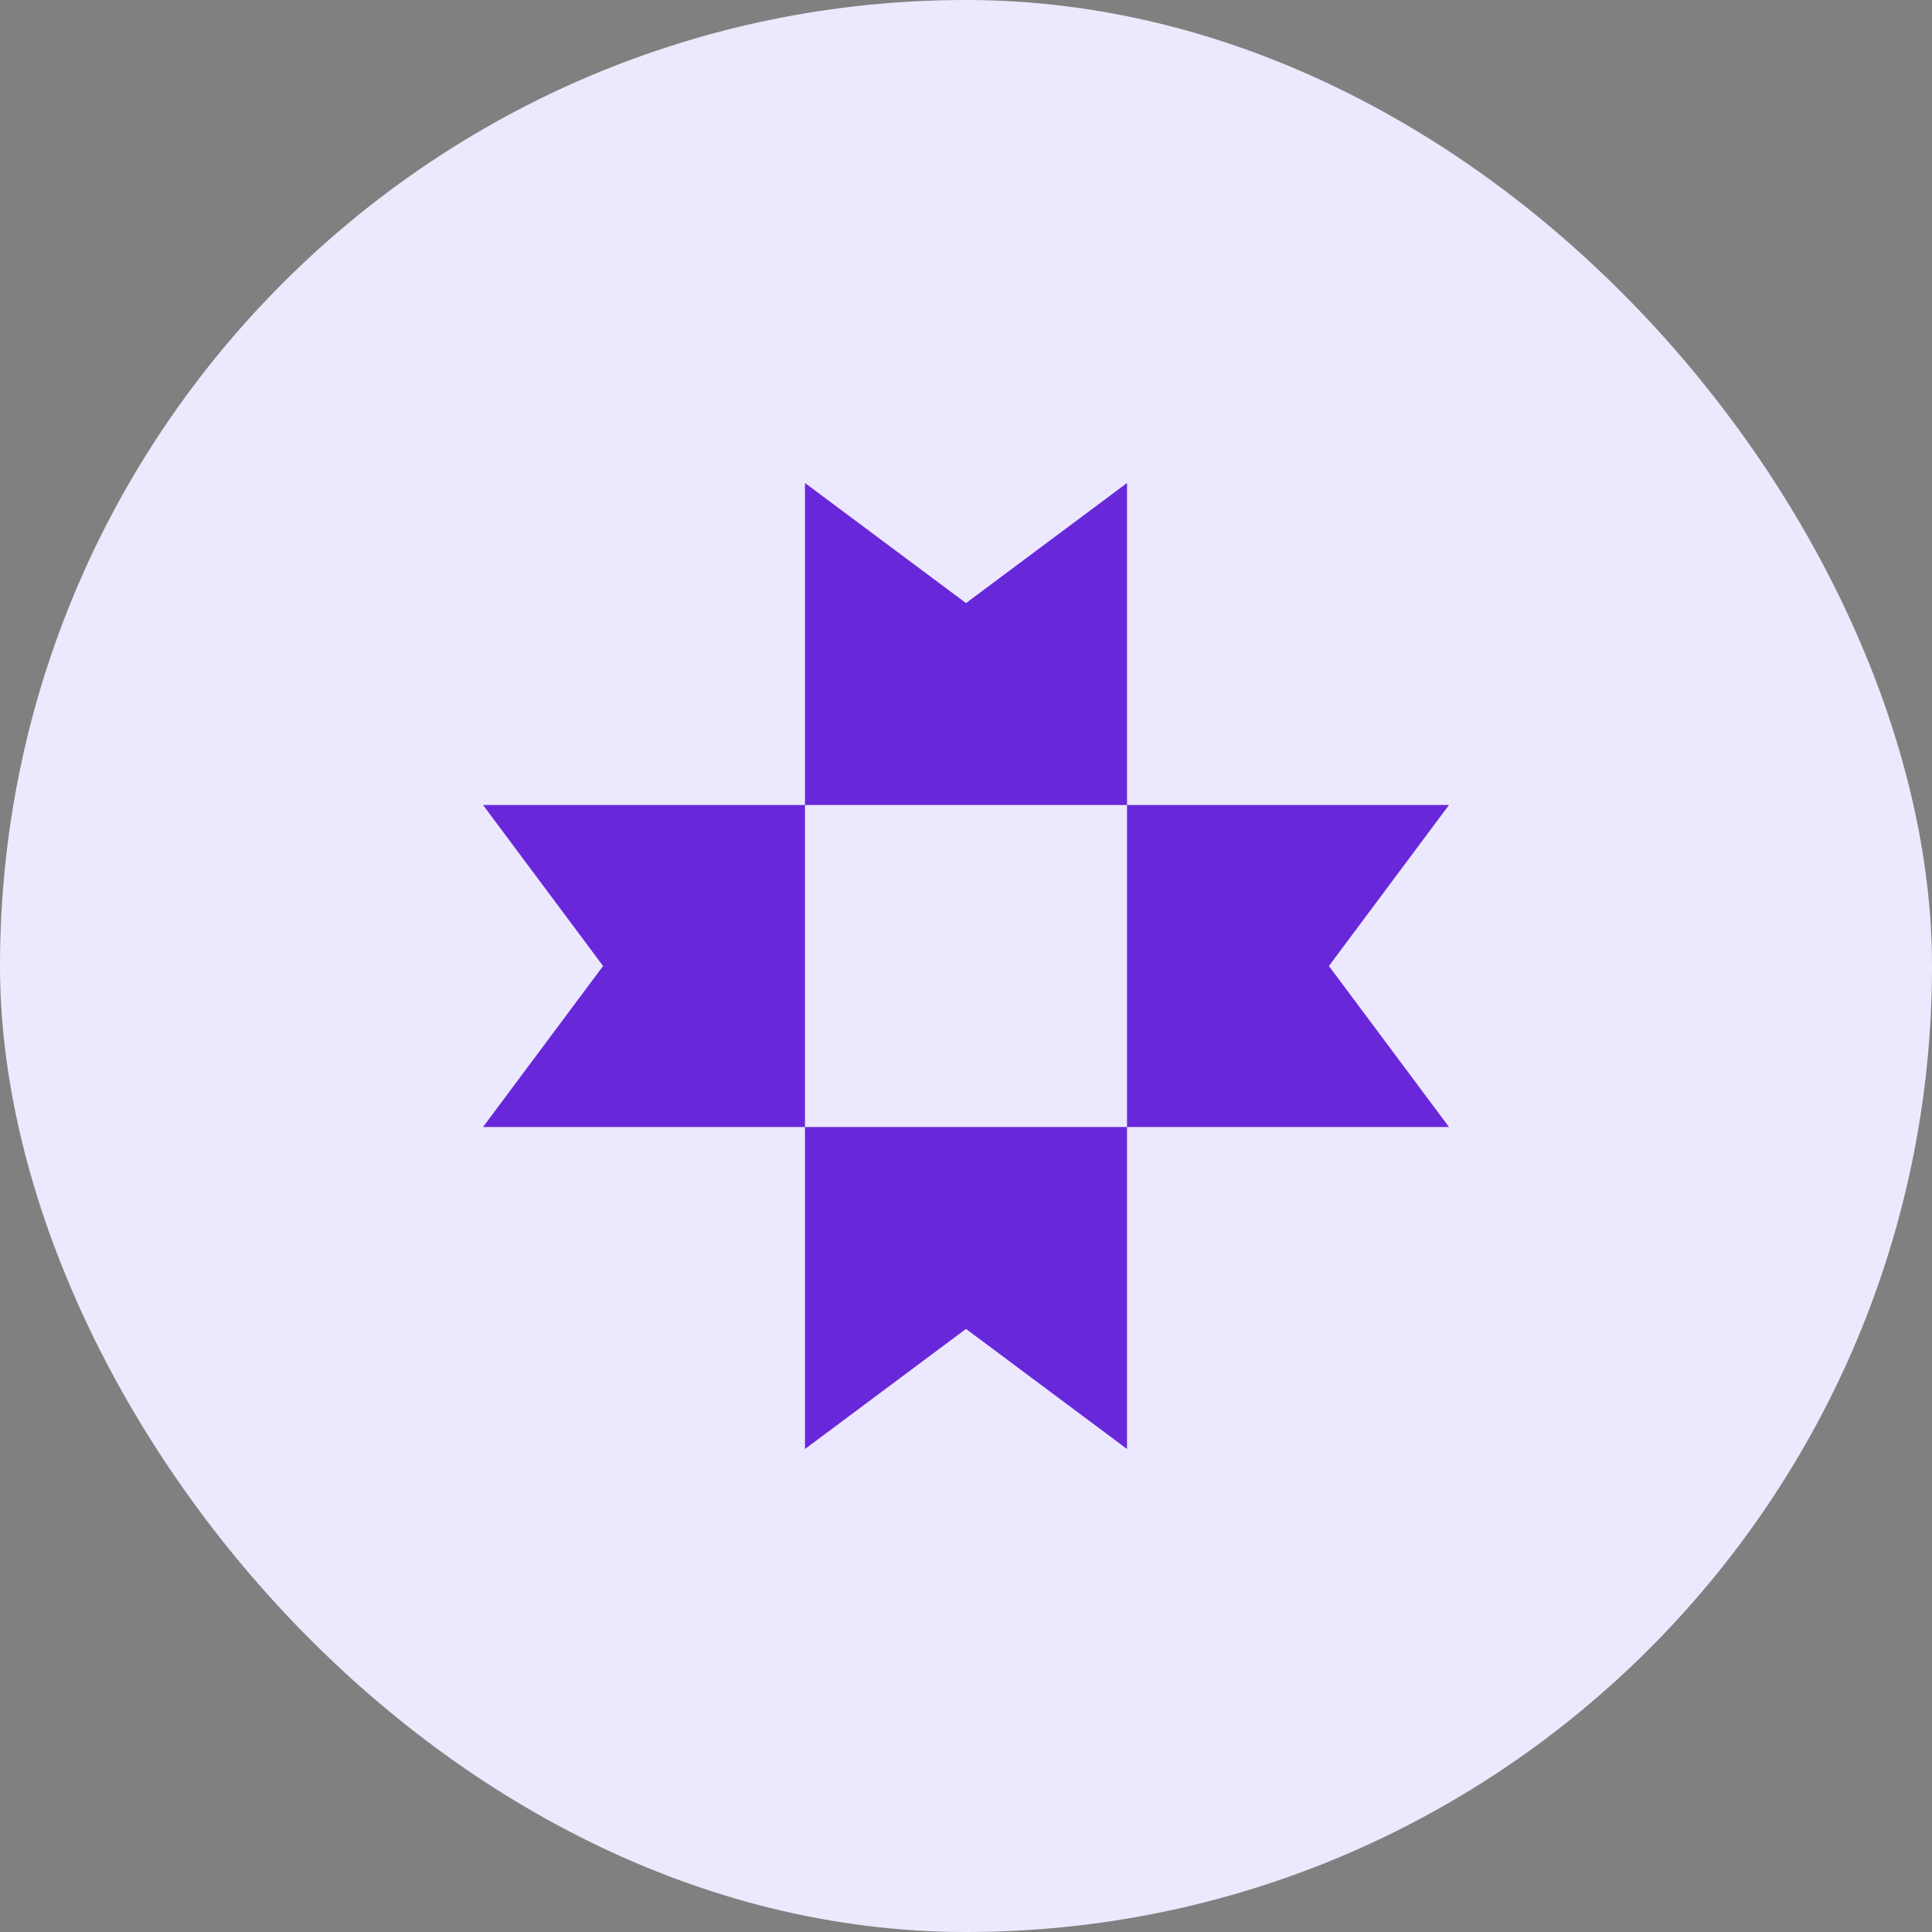 <svg width="32" height="32" viewBox="0 0 32 32" fill="none" xmlns="http://www.w3.org/2000/svg">
<rect x="0" y="0" width="32" height="32" fill="#808080" stroke="none"/>
<rect width="32" height="32" rx="16" fill="#ECE9FE"/>
<g clip-path="url(#clip0_557_11661)">
<path fill-rule="evenodd" clip-rule="evenodd" d="M16 9.989L13.333 8V13.333H8L9.989 16L8 18.667H13.333V13.333H18.667V8L16 9.989ZM22.011 16L24 13.333H18.667V18.667H13.333V24L16 22.011L18.667 24V18.667H24L22.011 16Z" fill="#6927DA"/>
</g>
<defs>
<clipPath id="clip0_557_11661">
<rect width="16" height="16" fill="white" transform="translate(8 8)"/>
</clipPath>
</defs>
</svg>
